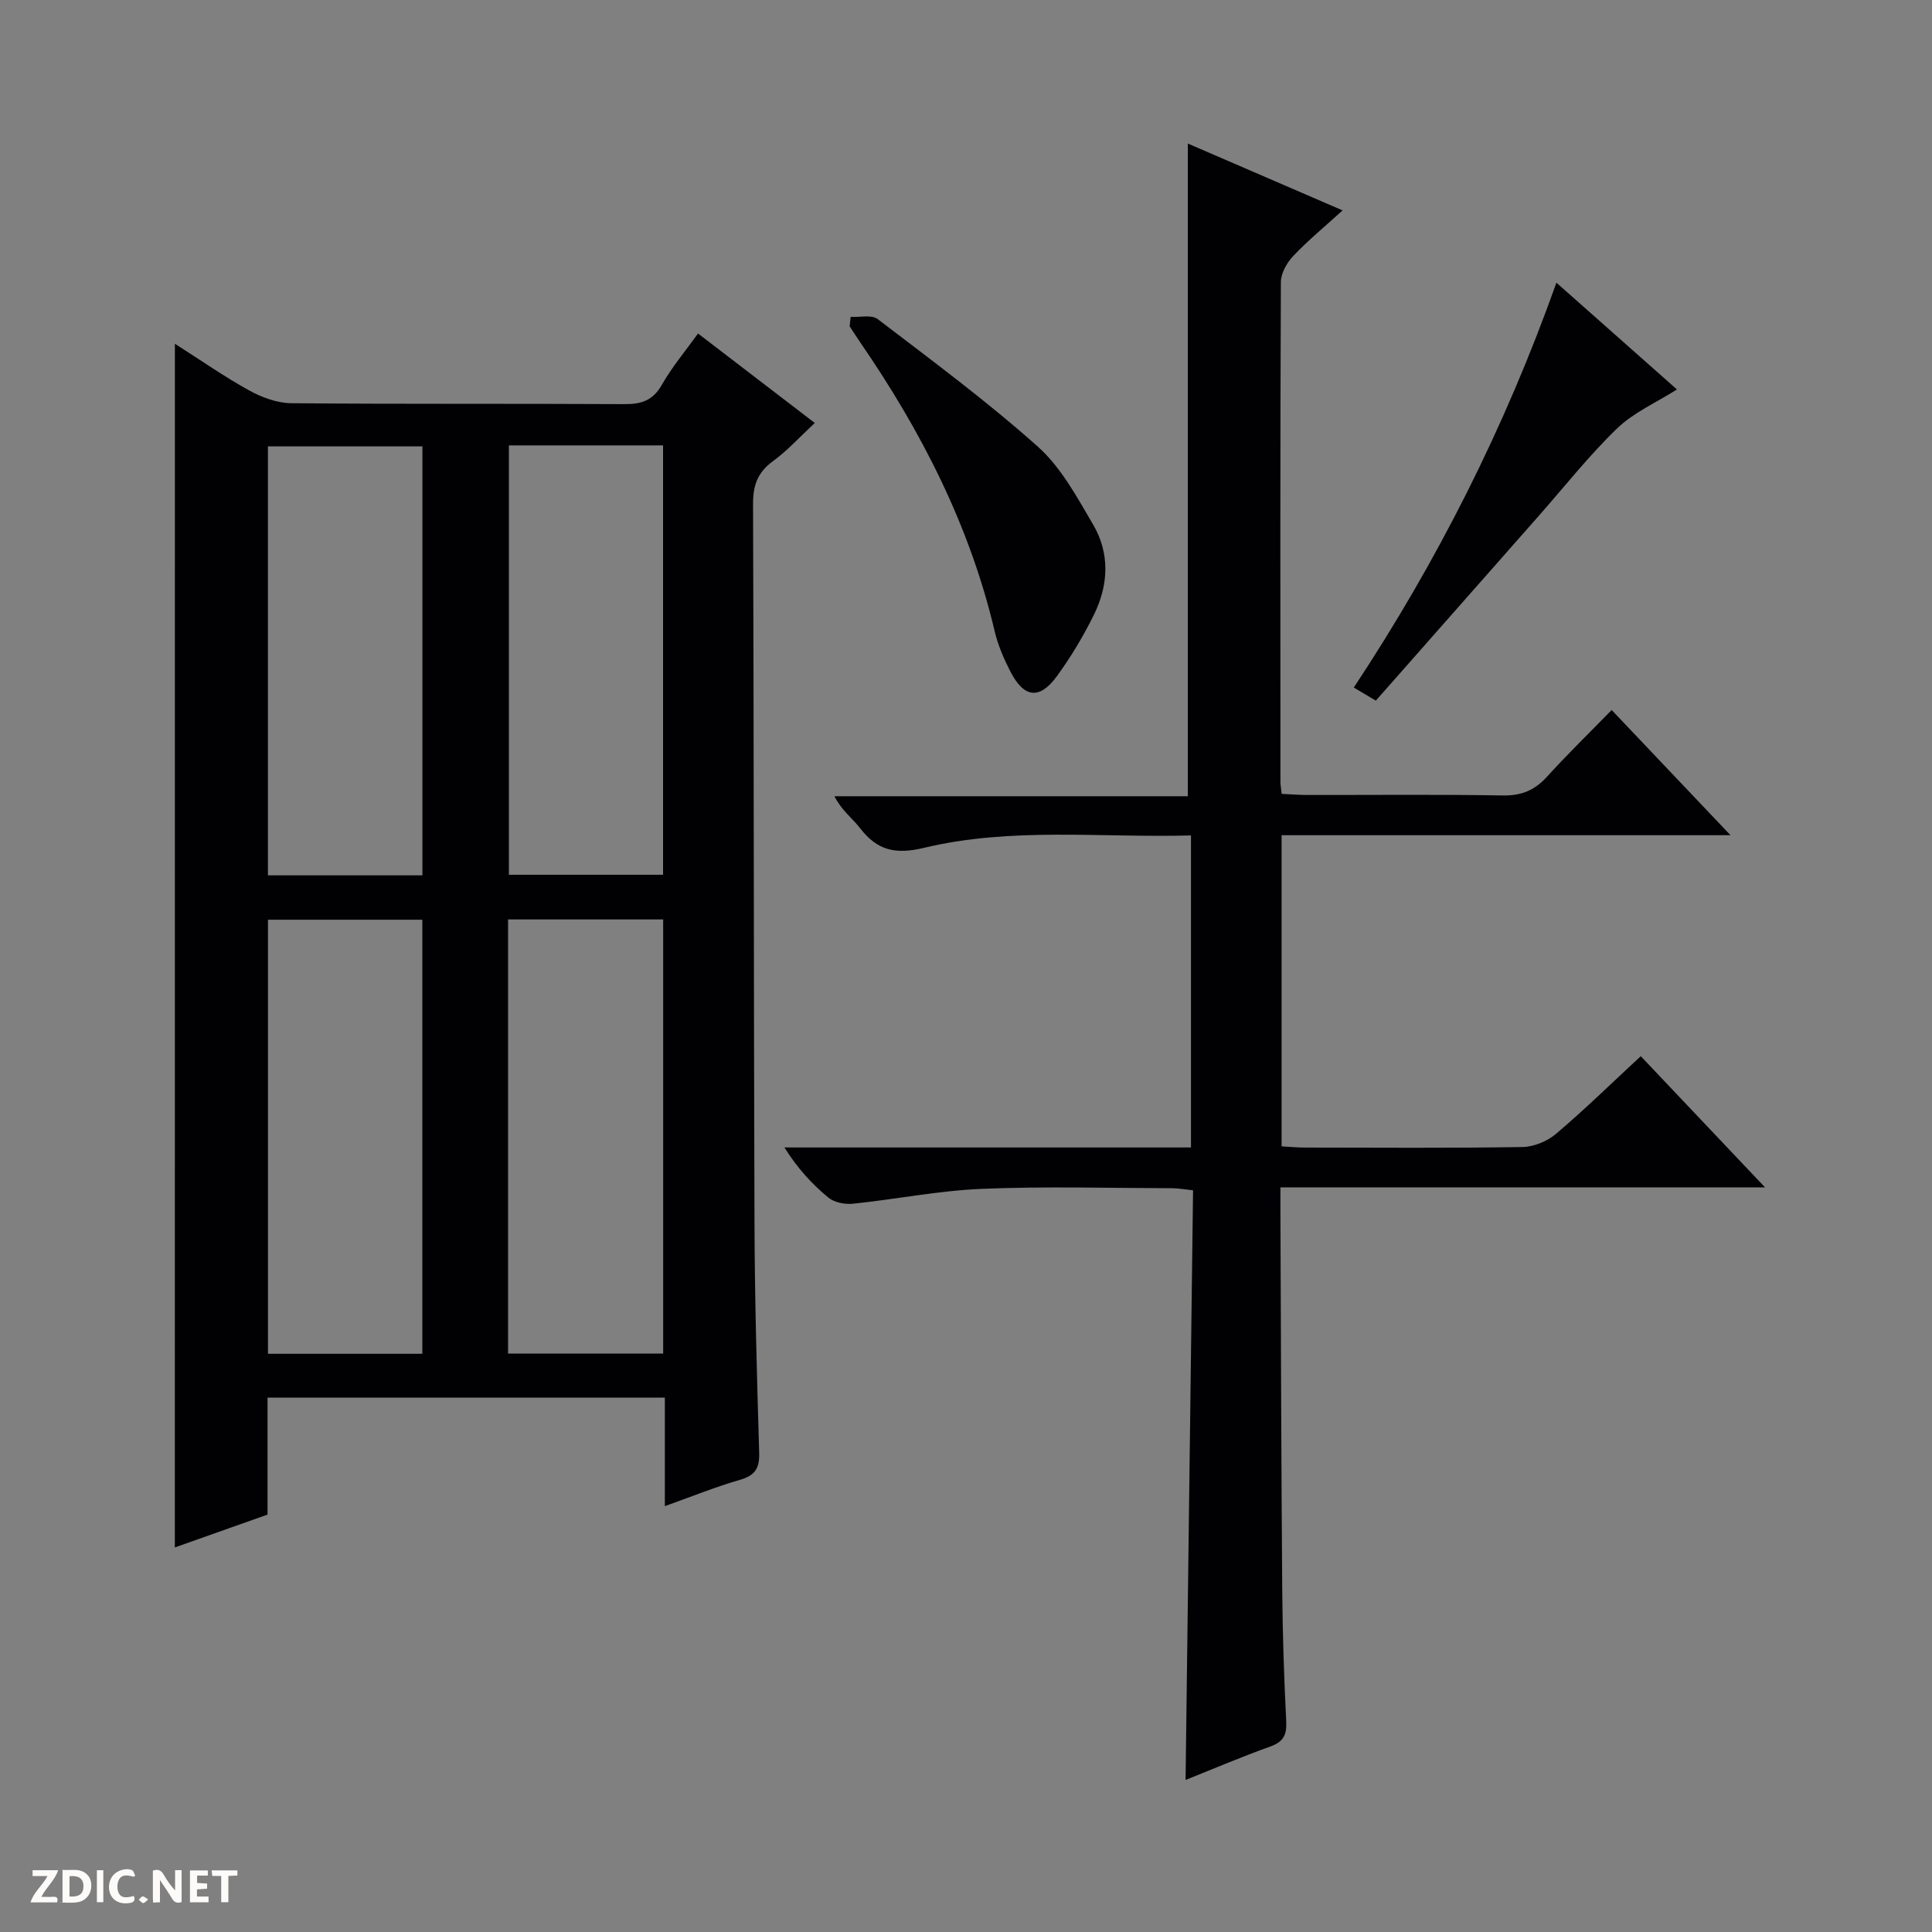 <svg enable-background="new 0 0 400 400" viewBox="0 0 400 400" xmlns="http://www.w3.org/2000/svg"><rect x="0" y="0" width="400" height="400" fill="#808080" stroke="none"/><g fill="#fcfbfa"><path d="m37.59 393.81c-.92.31-1.52.05-2-.78-.7-1.2-1.52-2.34-2.47-3.78v4.59c-.55.03-.95.05-1.41.07-.03-.37-.06-.64-.06-.91 0-1.91 0-3.81 0-5.7 1.13-.41 1.77-.03 2.29.91.62 1.11 1.38 2.14 2.31 3.19v-4.2h1.35v6.61z"/><path d="m12.94 393.88v-6.75c1.9.19 3.93-.54 5.37 1.29.8 1.01.78 2.88.03 3.97-1.37 1.97-3.4 1.51-6.4 1.49m2.45-1.22c2.04.12 2.92-.58 2.89-2.21-.03-1.51-.98-2.19-2.89-2z"/><path d="m11.81 393.87h-5.49c.68-2.18 2.47-3.48 3.51-5.45h-3.08v-1.21h5.29c-.71 2.13-2.44 3.48-3.47 5.51.86 0 1.63.04 2.39-.01.79-.05 1.14.21.85 1.16"/><path d="m39.33 393.86v-6.61h3.7v1.07h-2.22v1.52c.68.04 1.34.09 2.07.13v1.07c-.72.05-1.38.09-2.1.14v1.48h2.4v1.19h-3.85z"/><path d="m27.71 388.56c-1.15-.3-2.46-.61-3.1.64-.37.73-.41 1.93-.06 2.67.63 1.35 1.99.93 3.17.68.35.94-.01 1.32-.93 1.46-1.62.25-3.05-.27-3.76-1.48-.73-1.24-.6-3.03.31-4.17.88-1.11 2.71-1.7 4-1.16.32.13.44.74.65 1.12-.1.08-.19.16-.28.24"/><path d="m49.15 387.24v1.07c-.59.02-1.17.05-1.87.08v5.44h-1.48v-5.44h-1.85c-.05-.4-.08-.73-.13-1.15z"/><path d="m20.06 387.21h1.33v6.62h-1.33z"/><path d="m30.68 393.25c-.39.38-.8.79-1.05.76-.32-.05-.6-.45-.9-.7.26-.24.51-.64.8-.67.29-.04.62.3 1.15.61"/></g><path d="m36.21 71.17c5.31 3.38 10.18 6.79 15.35 9.65 2.62 1.45 5.8 2.63 8.74 2.66 23 .21 46 .06 68.99.19 3.5.02 5.89-.74 7.74-4 2.11-3.71 4.92-7.04 7.49-10.62 8.04 6.16 15.95 12.22 24.17 18.52-3.04 2.82-5.62 5.69-8.67 7.92-3.16 2.31-4.12 4.98-4.11 8.84.18 49.66.13 99.32.3 148.98.05 15.81.5 31.63.97 47.43.1 3.22-.81 4.73-3.97 5.64-5.04 1.45-9.92 3.44-15.56 5.45 0-7.92 0-15.02 0-22.47-27.56 0-54.63 0-82.26 0v24.22c-6.65 2.36-12.84 4.55-19.19 6.8.01-83.25.01-165.9.01-249.21zm101.09 119.19c-10.94 0-21.49 0-32.11 0v89.89h32.11c0-30.06 0-59.78 0-89.89zm-49.86 89.93c0-30.32 0-60.18 0-89.87-10.93 0-21.48 0-31.96 0v89.87zm17.92-188.08v88.9h31.92c0-29.89 0-59.29 0-88.9-10.73 0-21.17 0-31.92 0zm-17.9 89.02c0-29.89 0-59.41 0-88.81-10.92 0-21.46 0-31.99 0v88.81z" fill="#010104"/><path d="m245.46 368.52c.52-40.98 1.03-81.37 1.55-122.08-1.76-.18-3.02-.42-4.28-.43-13.16-.03-26.34-.42-39.48.13-8.92.37-17.77 2.16-26.67 3.08-1.66.17-3.86-.26-5.09-1.28-3.39-2.81-6.41-6.08-9.08-10.37h84.17c0-21.81 0-42.9 0-64.6-18.63.51-37.17-1.78-55.29 2.57-5.91 1.42-9.67.53-13.2-4.05-1.59-2.07-3.81-3.64-5.33-6.64h73.17c0-45.44 0-90.1 0-135.13 10.31 4.45 20.89 9.03 32.04 13.84-3.72 3.38-7.17 6.22-10.22 9.44-1.32 1.39-2.55 3.57-2.56 5.4-.15 34.49-.11 68.98-.09 103.47 0 .66.13 1.31.26 2.49 1.78.08 3.55.23 5.33.23 13.5.02 26.99-.13 40.49.1 3.86.07 6.59-1.1 9.13-3.9 4.13-4.56 8.56-8.86 13.37-13.79 8.1 8.53 15.9 16.75 24.6 25.92-31.72 0-62.21 0-92.94 0v64.42c1.64.09 3.25.25 4.87.25 15 .02 29.99.13 44.99-.11 2.36-.04 5.15-1.19 6.97-2.74 5.95-5.05 11.54-10.52 17.53-16.07 8.45 8.92 16.75 17.69 25.73 27.16-33.83 0-66.71 0-100.33 0 0 2.19-.01 3.95 0 5.7.11 25.82.17 51.64.37 77.46.07 9.15.37 18.3.83 27.44.14 2.81-.62 4.2-3.3 5.17-5.79 2.07-11.44 4.48-17.54 6.92z" fill="#010104"/><path d="m176.12 65.61c1.89.11 4.34-.51 5.59.45 11.23 8.58 22.64 17.02 33.17 26.42 4.8 4.28 8.09 10.43 11.43 16.11 3.5 5.95 3.21 12.5.21 18.61-2.18 4.45-4.77 8.77-7.69 12.78-3.6 4.95-6.83 4.54-9.66-.98-1.35-2.64-2.56-5.45-3.24-8.33-5.15-21.86-15.2-41.42-27.83-59.79-.75-1.09-1.46-2.22-2.19-3.32.08-.65.14-1.3.21-1.95z" fill="#010104"/><path d="m322.24 58.53c8.62 7.64 16.7 14.79 24.95 22.1-4.31 2.74-8.98 4.77-12.41 8.09-5.83 5.63-10.89 12.07-16.27 18.17-11.21 12.71-22.42 25.43-33.66 38.17-1.72-1.02-2.84-1.69-4.56-2.71 17.27-26.13 31.24-53.72 41.95-83.82z" fill="#010104"/></svg>
